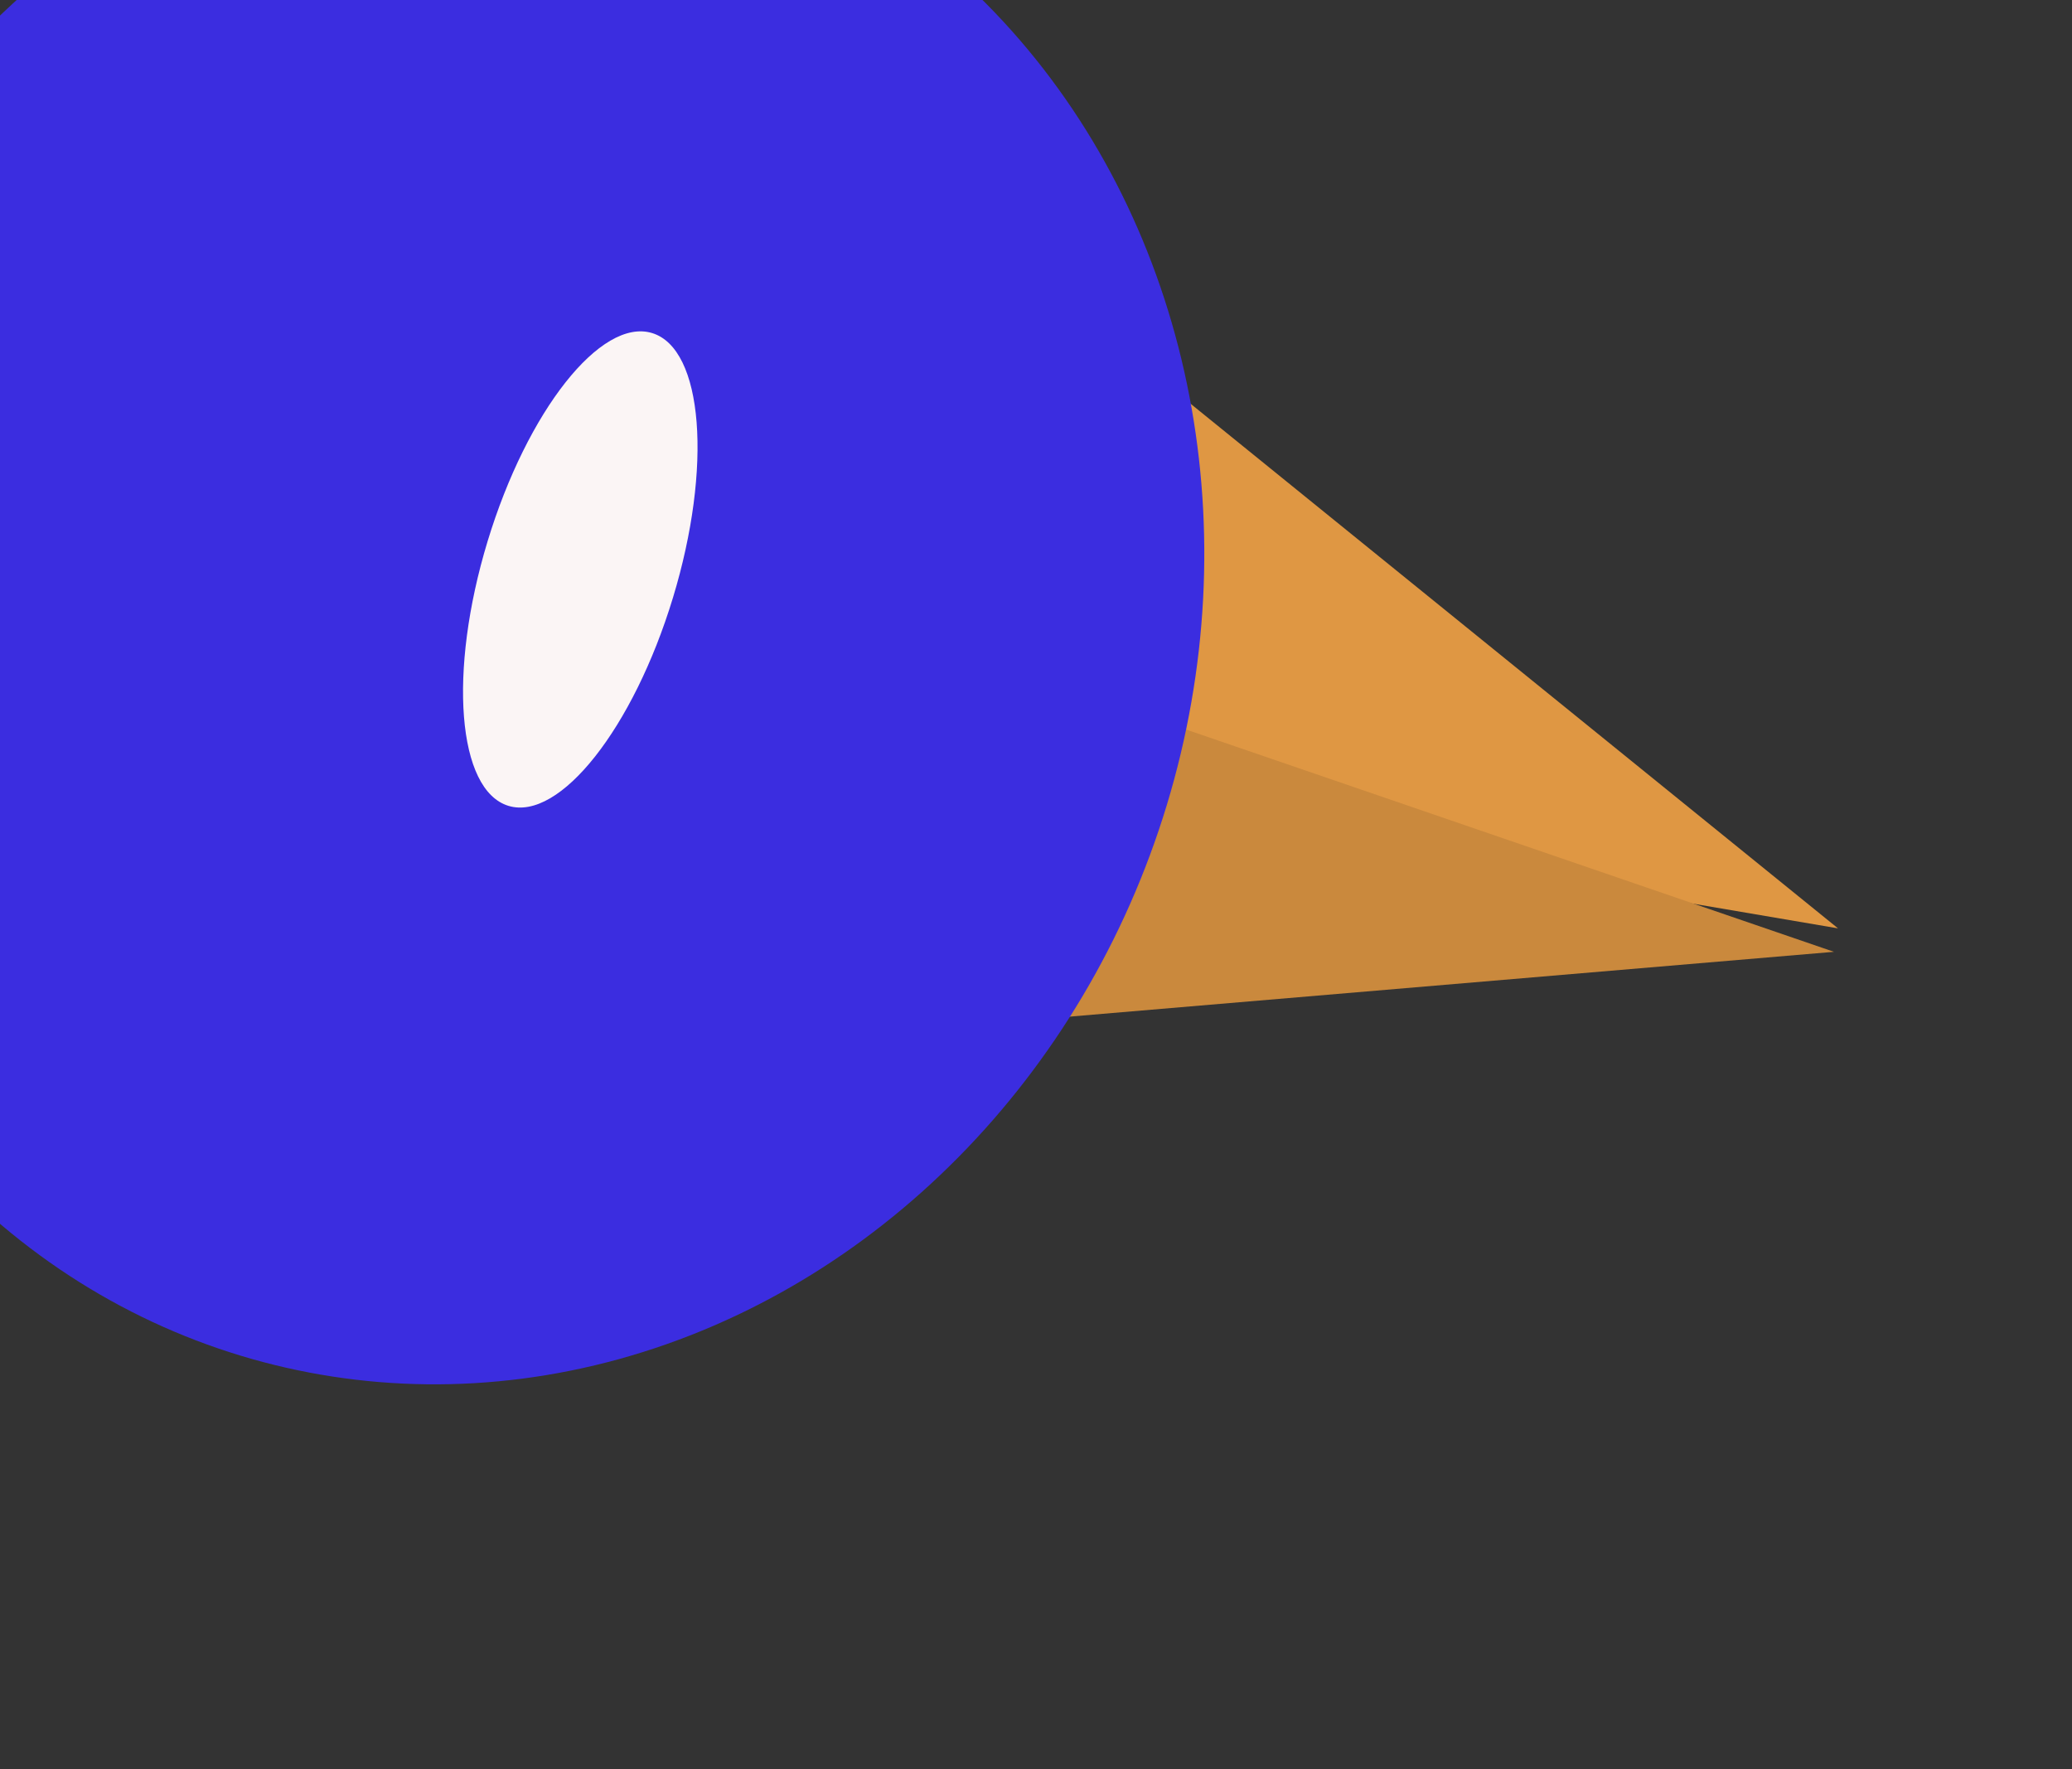 <svg width="82" height="70" viewBox="0 0 82 70" fill="none" xmlns="http://www.w3.org/2000/svg">
<rect x="0" y="0" width="82" height="70" fill="#333333" stroke="none"/>
<path d="M72.74 36.733L45.41 14.592L40.359 31.221L72.74 36.733Z" fill="#DF9743"/>
<path d="M72.579 37.661L38.268 40.57L41.628 27.044L72.579 37.661Z" fill="#CA893D"/>
<ellipse cx="18.666" cy="23.497" rx="28.752" ry="31.5" transform="rotate(16.897 18.666 23.497)" fill="#3B2DE0"/>
<ellipse cx="22.965" cy="22.532" rx="3.834" ry="9.776" transform="rotate(16.897 22.965 22.532)" fill="#FBF5F5"/>
</svg>
